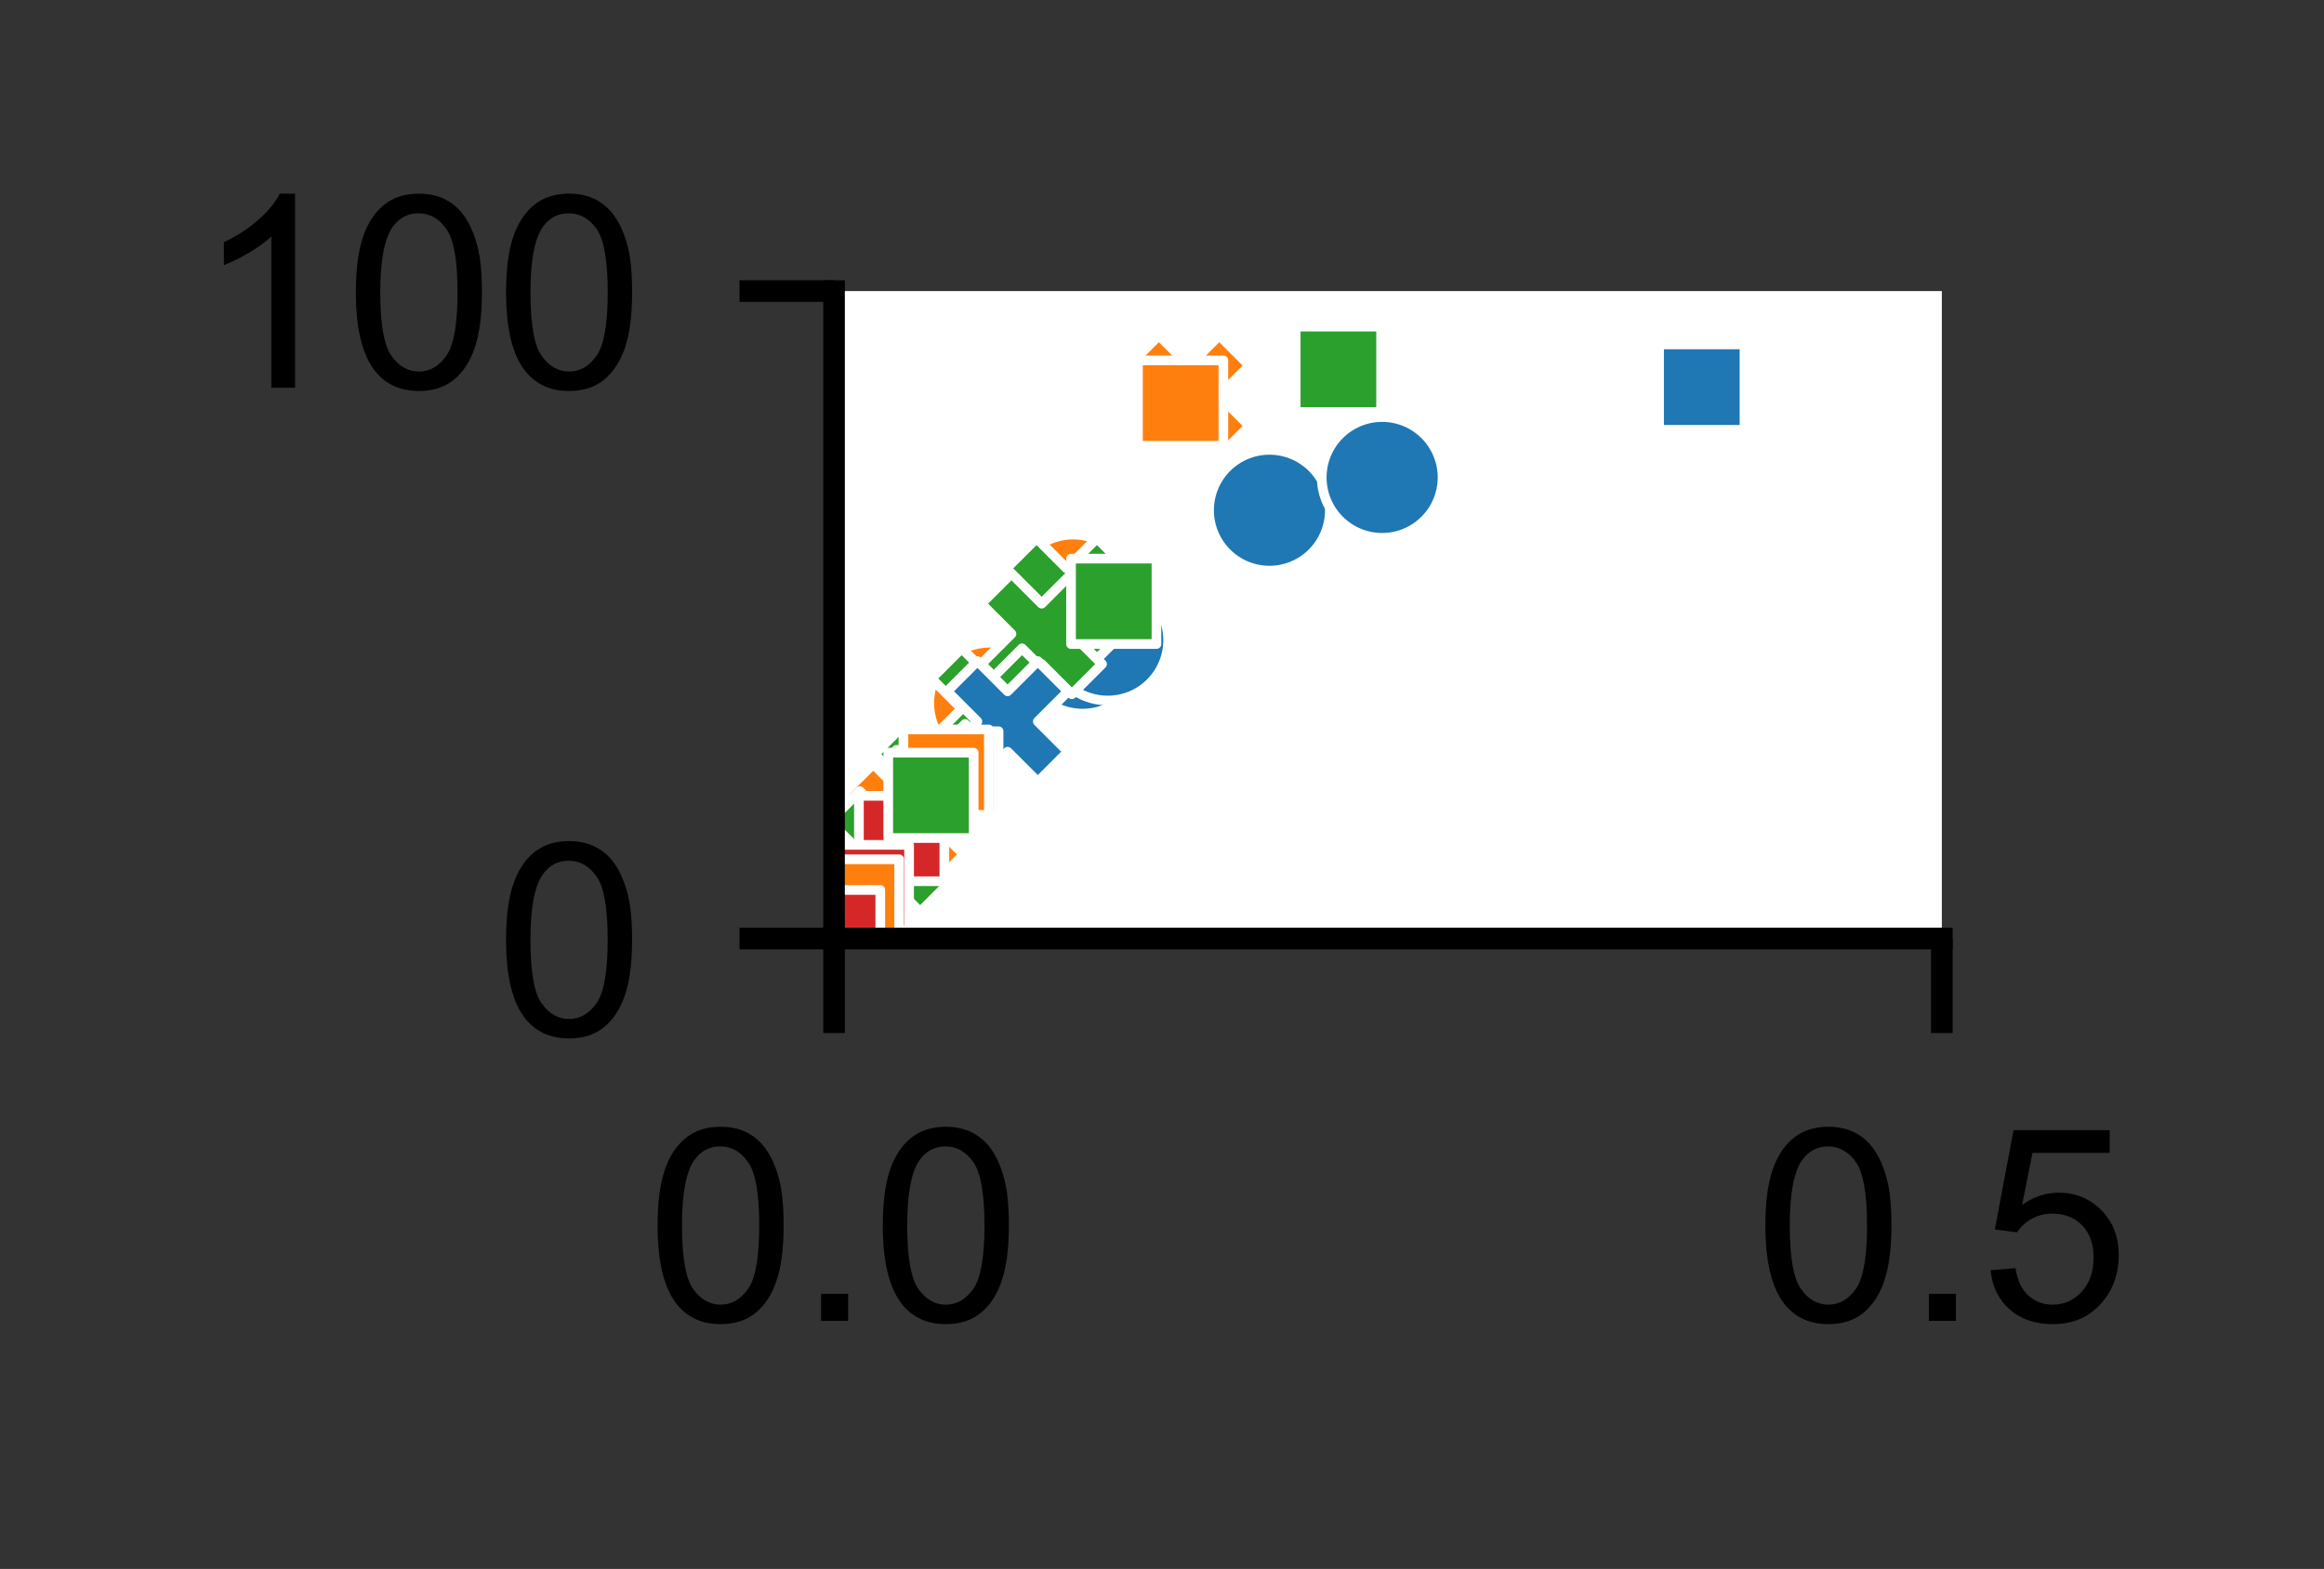 <?xml version="1.0" encoding="utf-8" standalone="no"?>
<!DOCTYPE svg PUBLIC "-//W3C//DTD SVG 1.1//EN"
  "http://www.w3.org/Graphics/SVG/1.1/DTD/svg11.dtd">
<!-- Created with matplotlib (https://matplotlib.org/) -->
<svg height="58.101pt" version="1.1" viewBox="0 0 86.052 58.101" width="86.052pt" xmlns="http://www.w3.org/2000/svg" xmlns:xlink="http://www.w3.org/1999/xlink">
 <rect x="0" y="0" width="86.052" height="58.101" fill="#333333" stroke="none"/>
 <defs>
  <style type="text/css">*{stroke-linecap:butt;stroke-linejoin:round;}</style>
 </defs>
 <g id="figure_1">
  <g id="patch_1">
   <path d="M 0 58.101 
L 86.052 58.101 
L 86.052 0 
L 0 0 
z
" style="fill:none;"/>
  </g>
  <g id="axes_1">
   <g id="patch_2">
    <path d="M 30.883 34.755 
L 71.902 34.755 
L 71.902 10.779 
L 30.883 10.779 
z
" style="fill:#ffffff;"/>
   </g>
   <g id="PathCollection_1">
    <path clip-path="url(#p2fd473ac83)" d="M 47.005 21.131 
C 47.598 21.131 48.167 20.895 48.587 20.476 
C 49.006 20.057 49.241 19.488 49.241 18.895 
C 49.241 18.302 49.006 17.733 48.587 17.314 
C 48.167 16.894 47.598 16.659 47.005 16.659 
C 46.412 16.659 45.844 16.894 45.424 17.314 
C 45.005 17.733 44.769 18.302 44.769 18.895 
C 44.769 19.488 45.005 20.057 45.424 20.476 
C 45.844 20.895 46.412 21.131 47.005 21.131 
z
" style="fill:#1f77b4;stroke:#ffffff;stroke-width:0.358;"/>
    <path clip-path="url(#p2fd473ac83)" d="M 39.731 24.269 
C 40.325 24.269 40.893 24.034 41.313 23.614 
C 41.732 23.195 41.968 22.626 41.968 22.033 
C 41.968 21.44 41.732 20.871 41.313 20.452 
C 40.893 20.033 40.325 19.797 39.731 19.797 
C 39.138 19.797 38.57 20.033 38.15 20.452 
C 37.731 20.871 37.495 21.44 37.495 22.033 
C 37.495 22.626 37.731 23.195 38.15 23.614 
C 38.57 24.034 39.138 24.269 39.731 24.269 
z
" style="fill:#ff7f0e;stroke:#ffffff;stroke-width:0.358;"/>
    <path clip-path="url(#p2fd473ac83)" d="M 30.973 36.841 
C 31.566 36.841 32.135 36.605 32.554 36.186 
C 32.974 35.767 33.209 35.198 33.209 34.605 
C 33.209 34.012 32.974 33.443 32.554 33.024 
C 32.135 32.604 31.566 32.369 30.973 32.369 
C 30.38 32.369 29.811 32.604 29.392 33.024 
C 28.973 33.443 28.737 34.012 28.737 34.605 
C 28.737 35.198 28.973 35.767 29.392 36.186 
C 29.811 36.605 30.38 36.841 30.973 36.841 
z
" style="fill:#d62728;stroke:#ffffff;stroke-width:0.358;"/>
    <path clip-path="url(#p2fd473ac83)" d="M 31.744 35.569 
C 32.337 35.569 32.906 35.333 33.325 34.914 
C 33.745 34.495 33.98 33.926 33.98 33.333 
C 33.98 32.74 33.745 32.171 33.325 31.752 
C 32.906 31.332 32.337 31.097 31.744 31.097 
C 31.151 31.097 30.583 31.332 30.163 31.752 
C 29.744 32.171 29.508 32.74 29.508 33.333 
C 29.508 33.926 29.744 34.495 30.163 34.914 
C 30.583 35.333 31.151 35.569 31.744 35.569 
z
" style="fill:#2ca02c;stroke:#ffffff;stroke-width:0.358;"/>
    <path clip-path="url(#p2fd473ac83)" d="M 51.178 19.916 
C 51.771 19.916 52.339 19.68 52.759 19.261 
C 53.178 18.842 53.414 18.273 53.414 17.68 
C 53.414 17.087 53.178 16.518 52.759 16.099 
C 52.339 15.679 51.771 15.444 51.178 15.444 
C 50.585 15.444 50.016 15.679 49.596 16.099 
C 49.177 16.518 48.941 17.087 48.941 17.68 
C 48.941 18.273 49.177 18.842 49.596 19.261 
C 50.016 19.68 50.585 19.916 51.178 19.916 
z
" style="fill:#1f77b4;stroke:#ffffff;stroke-width:0.358;"/>
    <path clip-path="url(#p2fd473ac83)" d="M 36.645 28.273 
C 37.238 28.273 37.807 28.038 38.226 27.618 
C 38.645 27.199 38.881 26.63 38.881 26.037 
C 38.881 25.444 38.645 24.875 38.226 24.456 
C 37.807 24.037 37.238 23.801 36.645 23.801 
C 36.052 23.801 35.483 24.037 35.064 24.456 
C 34.644 24.875 34.409 25.444 34.409 26.037 
C 34.409 26.63 34.644 27.199 35.064 27.618 
C 35.483 28.038 36.052 28.273 36.645 28.273 
z
" style="fill:#ff7f0e;stroke:#ffffff;stroke-width:0.358;"/>
    <path clip-path="url(#p2fd473ac83)" d="M 30.961 36.861 
C 31.554 36.861 32.122 36.626 32.542 36.207 
C 32.961 35.787 33.197 35.218 33.197 34.625 
C 33.197 34.032 32.961 33.464 32.542 33.044 
C 32.122 32.625 31.554 32.389 30.961 32.389 
C 30.368 32.389 29.799 32.625 29.38 33.044 
C 28.96 33.464 28.725 34.032 28.725 34.625 
C 28.725 35.218 28.96 35.787 29.38 36.207 
C 29.799 36.626 30.368 36.861 30.961 36.861 
z
" style="fill:#d62728;stroke:#ffffff;stroke-width:0.358;"/>
    <path clip-path="url(#p2fd473ac83)" d="M 31.652 35.721 
C 32.245 35.721 32.813 35.486 33.233 35.066 
C 33.652 34.647 33.888 34.078 33.888 33.485 
C 33.888 32.892 33.652 32.324 33.233 31.904 
C 32.813 31.485 32.245 31.249 31.652 31.249 
C 31.059 31.249 30.49 31.485 30.07 31.904 
C 29.651 32.324 29.415 32.892 29.415 33.485 
C 29.415 34.078 29.651 34.647 30.07 35.066 
C 30.49 35.486 31.059 35.721 31.652 35.721 
z
" style="fill:#2ca02c;stroke:#ffffff;stroke-width:0.358;"/>
    <path clip-path="url(#p2fd473ac83)" d="M 40.086 26.426 
C 40.679 26.426 41.248 26.191 41.667 25.771 
C 42.086 25.352 42.322 24.783 42.322 24.19 
C 42.322 23.597 42.086 23.028 41.667 22.609 
C 41.248 22.19 40.679 21.954 40.086 21.954 
C 39.493 21.954 38.924 22.19 38.505 22.609 
C 38.085 23.028 37.85 23.597 37.85 24.19 
C 37.85 24.783 38.085 25.352 38.505 25.771 
C 38.924 26.191 39.493 26.426 40.086 26.426 
z
" style="fill:#1f77b4;stroke:#ffffff;stroke-width:0.358;"/>
    <path clip-path="url(#p2fd473ac83)" d="M 32.197 34.81 
C 32.79 34.81 33.359 34.575 33.778 34.155 
C 34.198 33.736 34.433 33.167 34.433 32.574 
C 34.433 31.981 34.198 31.412 33.778 30.993 
C 33.359 30.574 32.79 30.338 32.197 30.338 
C 31.604 30.338 31.036 30.574 30.616 30.993 
C 30.197 31.412 29.961 31.981 29.961 32.574 
C 29.961 33.167 30.197 33.736 30.616 34.155 
C 31.036 34.575 31.604 34.81 32.197 34.81 
z
" style="fill:#ff7f0e;stroke:#ffffff;stroke-width:0.358;"/>
    <path clip-path="url(#p2fd473ac83)" d="M 30.933 36.908 
C 31.526 36.908 32.095 36.672 32.514 36.253 
C 32.933 35.833 33.169 35.265 33.169 34.672 
C 33.169 34.079 32.933 33.51 32.514 33.091 
C 32.095 32.671 31.526 32.436 30.933 32.436 
C 30.34 32.436 29.771 32.671 29.352 33.091 
C 28.932 33.51 28.697 34.079 28.697 34.672 
C 28.697 35.265 28.932 35.833 29.352 36.253 
C 29.771 36.672 30.34 36.908 30.933 36.908 
z
" style="fill:#d62728;stroke:#ffffff;stroke-width:0.358;"/>
    <path clip-path="url(#p2fd473ac83)" d="M 31.467 36.027 
C 32.06 36.027 32.629 35.791 33.048 35.372 
C 33.468 34.953 33.703 34.384 33.703 33.791 
C 33.703 33.198 33.468 32.629 33.048 32.21 
C 32.629 31.79 32.06 31.555 31.467 31.555 
C 30.874 31.555 30.305 31.79 29.886 32.21 
C 29.467 32.629 29.231 33.198 29.231 33.791 
C 29.231 34.384 29.467 34.953 29.886 35.372 
C 30.305 35.791 30.874 36.027 31.467 36.027 
z
" style="fill:#2ca02c;stroke:#ffffff;stroke-width:0.358;"/>
    <path clip-path="url(#p2fd473ac83)" d="M 41.017 25.941 
C 41.61 25.941 42.179 25.706 42.598 25.286 
C 43.018 24.867 43.253 24.298 43.253 23.705 
C 43.253 23.112 43.018 22.543 42.598 22.124 
C 42.179 21.705 41.61 21.469 41.017 21.469 
C 40.424 21.469 39.855 21.705 39.436 22.124 
C 39.017 22.543 38.781 23.112 38.781 23.705 
C 38.781 24.298 39.017 24.867 39.436 25.286 
C 39.855 25.706 40.424 25.941 41.017 25.941 
z
" style="fill:#1f77b4;stroke:#ffffff;stroke-width:0.358;"/>
    <path clip-path="url(#p2fd473ac83)" d="M 31.139 36.562 
C 31.733 36.562 32.301 36.327 32.721 35.907 
C 33.14 35.488 33.376 34.919 33.376 34.326 
C 33.376 33.733 33.14 33.164 32.721 32.745 
C 32.301 32.326 31.733 32.09 31.139 32.09 
C 30.546 32.09 29.978 32.326 29.558 32.745 
C 29.139 33.164 28.903 33.733 28.903 34.326 
C 28.903 34.919 29.139 35.488 29.558 35.907 
C 29.978 36.327 30.546 36.562 31.139 36.562 
z
" style="fill:#ff7f0e;stroke:#ffffff;stroke-width:0.358;"/>
    <path clip-path="url(#p2fd473ac83)" d="M 30.907 36.951 
C 31.5 36.951 32.069 36.716 32.488 36.296 
C 32.907 35.877 33.143 35.308 33.143 34.715 
C 33.143 34.122 32.907 33.553 32.488 33.134 
C 32.069 32.715 31.5 32.479 30.907 32.479 
C 30.314 32.479 29.745 32.715 29.326 33.134 
C 28.906 33.553 28.671 34.122 28.671 34.715 
C 28.671 35.308 28.906 35.877 29.326 36.296 
C 29.745 36.716 30.314 36.951 30.907 36.951 
z
" style="fill:#d62728;stroke:#ffffff;stroke-width:0.358;"/>
    <path clip-path="url(#p2fd473ac83)" d="M 31.256 36.372 
C 31.849 36.372 32.418 36.136 32.837 35.717 
C 33.257 35.297 33.492 34.729 33.492 34.136 
C 33.492 33.543 33.257 32.974 32.837 32.554 
C 32.418 32.135 31.849 31.899 31.256 31.899 
C 30.663 31.899 30.095 32.135 29.675 32.554 
C 29.256 32.974 29.02 33.543 29.02 34.136 
C 29.02 34.729 29.256 35.297 29.675 35.717 
C 30.095 36.136 30.663 36.372 31.256 36.372 
z
" style="fill:#2ca02c;stroke:#ffffff;stroke-width:0.358;"/>
    <path clip-path="url(#p2fd473ac83)" d="M 31.525 35.949 
C 32.118 35.949 32.687 35.714 33.107 35.295 
C 33.526 34.875 33.761 34.306 33.761 33.713 
C 33.761 33.12 33.526 32.552 33.107 32.132 
C 32.687 31.713 32.118 31.477 31.525 31.477 
C 30.932 31.477 30.364 31.713 29.944 32.132 
C 29.525 32.552 29.289 33.12 29.289 33.713 
C 29.289 34.306 29.525 34.875 29.944 35.295 
C 30.364 35.714 30.932 35.949 31.525 35.949 
z
" style="fill:#1f77b4;stroke:#ffffff;stroke-width:0.358;"/>
    <path clip-path="url(#p2fd473ac83)" d="M 30.966 36.853 
C 31.559 36.853 32.128 36.617 32.547 36.198 
C 32.966 35.778 33.202 35.21 33.202 34.617 
C 33.202 34.024 32.966 33.455 32.547 33.035 
C 32.128 32.616 31.559 32.38 30.966 32.38 
C 30.373 32.38 29.804 32.616 29.385 33.035 
C 28.965 33.455 28.73 34.024 28.73 34.617 
C 28.73 35.21 28.965 35.778 29.385 36.198 
C 29.804 36.617 30.373 36.853 30.966 36.853 
z
" style="fill:#ff7f0e;stroke:#ffffff;stroke-width:0.358;"/>
    <path clip-path="url(#p2fd473ac83)" d="M 30.891 36.977 
C 31.484 36.977 32.053 36.741 32.473 36.322 
C 32.892 35.903 33.127 35.334 33.127 34.741 
C 33.127 34.148 32.892 33.579 32.473 33.16 
C 32.053 32.741 31.484 32.505 30.891 32.505 
C 30.298 32.505 29.73 32.741 29.31 33.16 
C 28.891 33.579 28.655 34.148 28.655 34.741 
C 28.655 35.334 28.891 35.903 29.31 36.322 
C 29.73 36.741 30.298 36.977 30.891 36.977 
z
" style="fill:#d62728;stroke:#ffffff;stroke-width:0.358;"/>
    <path clip-path="url(#p2fd473ac83)" d="M 31.09 36.647 
C 31.683 36.647 32.252 36.411 32.671 35.992 
C 33.09 35.573 33.326 35.004 33.326 34.411 
C 33.326 33.818 33.09 33.249 32.671 32.83 
C 32.252 32.41 31.683 32.175 31.09 32.175 
C 30.497 32.175 29.928 32.41 29.509 32.83 
C 29.089 33.249 28.854 33.818 28.854 34.411 
C 28.854 35.004 29.089 35.573 29.509 35.992 
C 29.928 36.411 30.497 36.647 31.09 36.647 
z
" style="fill:#2ca02c;stroke:#ffffff;stroke-width:0.358;"/>
    <path clip-path="url(#p2fd473ac83)" d="M 30.885 36.987 
C 31.478 36.987 32.047 36.751 32.467 36.332 
C 32.886 35.913 33.121 35.344 33.121 34.751 
C 33.121 34.158 32.886 33.589 32.467 33.17 
C 32.047 32.751 31.478 32.515 30.885 32.515 
C 30.292 32.515 29.724 32.751 29.304 33.17 
C 28.885 33.589 28.649 34.158 28.649 34.751 
C 28.649 35.344 28.885 35.913 29.304 36.332 
C 29.724 36.751 30.292 36.987 30.885 36.987 
z
" style="fill:#1f77b4;stroke:#ffffff;stroke-width:0.358;"/>
    <path clip-path="url(#p2fd473ac83)" d="M 30.899 36.964 
C 31.492 36.964 32.061 36.728 32.481 36.309 
C 32.9 35.889 33.135 35.321 33.135 34.728 
C 33.135 34.135 32.9 33.566 32.481 33.146 
C 32.061 32.727 31.492 32.491 30.899 32.491 
C 30.306 32.491 29.738 32.727 29.318 33.146 
C 28.899 33.566 28.663 34.135 28.663 34.728 
C 28.663 35.321 28.899 35.889 29.318 36.309 
C 29.738 36.728 30.306 36.964 30.899 36.964 
z
" style="fill:#ff7f0e;stroke:#ffffff;stroke-width:0.358;"/>
    <path clip-path="url(#p2fd473ac83)" d="M 30.885 36.987 
C 31.478 36.987 32.047 36.751 32.467 36.332 
C 32.886 35.913 33.121 35.344 33.121 34.751 
C 33.121 34.158 32.886 33.589 32.467 33.17 
C 32.047 32.75 31.478 32.515 30.885 32.515 
C 30.292 32.515 29.724 32.75 29.304 33.17 
C 28.885 33.589 28.649 34.158 28.649 34.751 
C 28.649 35.344 28.885 35.913 29.304 36.332 
C 29.724 36.751 30.292 36.987 30.885 36.987 
z
" style="fill:#d62728;stroke:#ffffff;stroke-width:0.358;"/>
    <path clip-path="url(#p2fd473ac83)" d="M 30.955 36.871 
C 31.548 36.871 32.116 36.636 32.536 36.216 
C 32.955 35.797 33.191 35.228 33.191 34.635 
C 33.191 34.042 32.955 33.473 32.536 33.054 
C 32.116 32.635 31.548 32.399 30.955 32.399 
C 30.362 32.399 29.793 32.635 29.373 33.054 
C 28.954 33.473 28.719 34.042 28.719 34.635 
C 28.719 35.228 28.954 35.797 29.373 36.216 
C 29.793 36.636 30.362 36.871 30.955 36.871 
z
" style="fill:#2ca02c;stroke:#ffffff;stroke-width:0.358;"/>
    <path clip-path="url(#p2fd473ac83)" d="M 190.99 -17.873 
L 192.108 -18.991 
L 193.226 -17.873 
L 194.345 -18.991 
L 193.226 -20.109 
L 194.345 -21.227 
L 193.226 -22.345 
L 192.108 -21.227 
L 190.99 -22.345 
L 189.872 -21.227 
L 190.99 -20.109 
L 189.872 -18.991 
z
" style="fill:#1f77b4;stroke:#ffffff;stroke-width:0.358;"/>
    <path clip-path="url(#p2fd473ac83)" d="M 118.252 -44.488 
L 119.37 -45.607 
L 120.488 -44.488 
L 121.606 -45.607 
L 120.488 -46.725 
L 121.606 -47.843 
L 120.488 -48.961 
L 119.37 -47.843 
L 118.252 -48.961 
L 117.134 -47.843 
L 118.252 -46.725 
L 117.134 -45.607 
z
" style="fill:#ff7f0e;stroke:#ffffff;stroke-width:0.358;"/>
    <path clip-path="url(#p2fd473ac83)" d="M 30.667 35.548 
L 31.785 34.43 
L 32.903 35.548 
L 34.021 34.43 
L 32.903 33.312 
L 34.021 32.194 
L 32.903 31.076 
L 31.785 32.194 
L 30.667 31.076 
L 29.549 32.194 
L 30.667 33.312 
L 29.549 34.43 
z
" style="fill:#d62728;stroke:#ffffff;stroke-width:0.358;"/>
    <path clip-path="url(#p2fd473ac83)" d="M 38.38 24.405 
L 39.498 23.287 
L 40.616 24.405 
L 41.734 23.287 
L 40.616 22.169 
L 41.734 21.051 
L 40.616 19.933 
L 39.498 21.051 
L 38.38 19.933 
L 37.262 21.051 
L 38.38 22.169 
L 37.262 23.287 
z
" style="fill:#2ca02c;stroke:#ffffff;stroke-width:0.358;"/>
    <path clip-path="url(#p2fd473ac83)" d="M 232.712 -2.056 
L 233.83 -3.174 
L 234.948 -2.056 
L 236.066 -3.174 
L 234.948 -4.292 
L 236.066 -5.41 
L 234.948 -6.528 
L 233.83 -5.41 
L 232.712 -6.528 
L 231.594 -5.41 
L 232.712 -4.292 
L 231.594 -3.174 
z
" style="fill:#1f77b4;stroke:#ffffff;stroke-width:0.358;"/>
    <path clip-path="url(#p2fd473ac83)" d="M 87.384 -22.934 
L 88.502 -24.052 
L 89.62 -22.934 
L 90.738 -24.052 
L 89.62 -25.17 
L 90.738 -26.288 
L 89.62 -27.406 
L 88.502 -26.288 
L 87.384 -27.406 
L 86.266 -26.288 
L 87.384 -25.17 
L 86.266 -24.052 
z
" style="fill:#ff7f0e;stroke:#ffffff;stroke-width:0.358;"/>
    <path clip-path="url(#p2fd473ac83)" d="M 30.543 35.738 
L 31.661 34.62 
L 32.78 35.738 
L 33.898 34.62 
L 32.78 33.502 
L 33.898 32.384 
L 32.78 31.266 
L 31.661 32.384 
L 30.543 31.266 
L 29.425 32.384 
L 30.543 33.502 
L 29.425 34.62 
z
" style="fill:#d62728;stroke:#ffffff;stroke-width:0.358;"/>
    <path clip-path="url(#p2fd473ac83)" d="M 37.452 25.709 
L 38.57 24.591 
L 39.688 25.709 
L 40.806 24.591 
L 39.688 23.473 
L 40.806 22.355 
L 39.688 21.237 
L 38.57 22.355 
L 37.452 21.237 
L 36.334 22.355 
L 37.452 23.473 
L 36.334 24.591 
z
" style="fill:#2ca02c;stroke:#ffffff;stroke-width:0.358;"/>
    <path clip-path="url(#p2fd473ac83)" d="M 121.796 5.08 
L 122.914 3.962 
L 124.032 5.08 
L 125.15 3.962 
L 124.032 2.844 
L 125.15 1.726 
L 124.032 0.608 
L 122.914 1.726 
L 121.796 0.608 
L 120.678 1.726 
L 121.796 2.844 
L 120.678 3.962 
z
" style="fill:#1f77b4;stroke:#ffffff;stroke-width:0.358;"/>
    <path clip-path="url(#p2fd473ac83)" d="M 42.91 16.892 
L 44.028 15.774 
L 45.146 16.892 
L 46.264 15.774 
L 45.146 14.656 
L 46.264 13.538 
L 45.146 12.42 
L 44.028 13.538 
L 42.91 12.42 
L 41.792 13.538 
L 42.91 14.656 
L 41.792 15.774 
z
" style="fill:#ff7f0e;stroke:#ffffff;stroke-width:0.358;"/>
    <path clip-path="url(#p2fd473ac83)" d="M 30.265 36.174 
L 31.383 35.056 
L 32.501 36.174 
L 33.619 35.056 
L 32.501 33.938 
L 33.619 32.82 
L 32.501 31.702 
L 31.383 32.82 
L 30.265 31.702 
L 29.147 32.82 
L 30.265 33.938 
L 29.147 35.056 
z
" style="fill:#d62728;stroke:#ffffff;stroke-width:0.358;"/>
    <path clip-path="url(#p2fd473ac83)" d="M 35.608 28.481 
L 36.726 27.363 
L 37.844 28.481 
L 38.962 27.363 
L 37.844 26.244 
L 38.962 25.126 
L 37.844 24.008 
L 36.726 25.126 
L 35.608 24.008 
L 34.49 25.126 
L 35.608 26.244 
L 34.49 27.363 
z
" style="fill:#2ca02c;stroke:#ffffff;stroke-width:0.358;"/>
    <path clip-path="url(#p2fd473ac83)" d="M 131.108 6.382 
L 132.226 5.264 
L 133.344 6.382 
L 134.462 5.264 
L 133.344 4.146 
L 134.462 3.028 
L 133.344 1.91 
L 132.226 3.028 
L 131.108 1.91 
L 129.99 3.028 
L 131.108 4.146 
L 129.99 5.264 
z
" style="fill:#1f77b4;stroke:#ffffff;stroke-width:0.358;"/>
    <path clip-path="url(#p2fd473ac83)" d="M 32.332 32.762 
L 33.45 31.644 
L 34.568 32.762 
L 35.686 31.644 
L 34.568 30.526 
L 35.686 29.408 
L 34.568 28.29 
L 33.45 29.408 
L 32.332 28.29 
L 31.214 29.408 
L 32.332 30.526 
L 31.214 31.644 
z
" style="fill:#ff7f0e;stroke:#ffffff;stroke-width:0.358;"/>
    <path clip-path="url(#p2fd473ac83)" d="M 30.004 36.595 
L 31.123 35.477 
L 32.241 36.595 
L 33.359 35.477 
L 32.241 34.359 
L 33.359 33.241 
L 32.241 32.123 
L 31.123 33.241 
L 30.004 32.123 
L 28.886 33.241 
L 30.004 34.359 
L 28.886 35.477 
z
" style="fill:#d62728;stroke:#ffffff;stroke-width:0.358;"/>
    <path clip-path="url(#p2fd473ac83)" d="M 33.5 31.281 
L 34.618 30.163 
L 35.736 31.281 
L 36.854 30.163 
L 35.736 29.045 
L 36.854 27.927 
L 35.736 26.809 
L 34.618 27.927 
L 33.5 26.809 
L 32.382 27.927 
L 33.5 29.045 
L 32.382 30.163 
z
" style="fill:#2ca02c;stroke:#ffffff;stroke-width:0.358;"/>
    <path clip-path="url(#p2fd473ac83)" d="M 36.191 28.954 
L 37.309 27.836 
L 38.427 28.954 
L 39.545 27.836 
L 38.427 26.718 
L 39.545 25.6 
L 38.427 24.482 
L 37.309 25.6 
L 36.191 24.482 
L 35.073 25.6 
L 36.191 26.718 
L 35.073 27.836 
z
" style="fill:#1f77b4;stroke:#ffffff;stroke-width:0.358;"/>
    <path clip-path="url(#p2fd473ac83)" d="M 30.595 35.635 
L 31.713 34.517 
L 32.831 35.635 
L 33.949 34.517 
L 32.831 33.399 
L 33.949 32.281 
L 32.831 31.163 
L 31.713 32.281 
L 30.595 31.163 
L 29.477 32.281 
L 30.595 33.399 
L 29.477 34.517 
z
" style="fill:#ff7f0e;stroke:#ffffff;stroke-width:0.358;"/>
    <path clip-path="url(#p2fd473ac83)" d="M 29.85 36.849 
L 30.968 35.731 
L 32.086 36.849 
L 33.204 35.731 
L 32.086 34.613 
L 33.204 33.495 
L 32.086 32.377 
L 30.968 33.495 
L 29.85 32.377 
L 28.732 33.495 
L 29.85 34.613 
L 28.732 35.731 
z
" style="fill:#d62728;stroke:#ffffff;stroke-width:0.358;"/>
    <path clip-path="url(#p2fd473ac83)" d="M 31.836 33.77 
L 32.954 32.651 
L 34.072 33.77 
L 35.19 32.651 
L 34.072 31.533 
L 35.19 30.415 
L 34.072 29.297 
L 32.954 30.415 
L 31.836 29.297 
L 30.718 30.415 
L 31.836 31.533 
L 30.718 32.651 
z
" style="fill:#2ca02c;stroke:#ffffff;stroke-width:0.358;"/>
    <path clip-path="url(#p2fd473ac83)" d="M 29.791 36.948 
L 30.909 35.83 
L 32.027 36.948 
L 33.145 35.83 
L 32.027 34.712 
L 33.145 33.594 
L 32.027 32.476 
L 30.909 33.594 
L 29.791 32.476 
L 28.672 33.594 
L 29.791 34.712 
L 28.672 35.83 
z
" style="fill:#1f77b4;stroke:#ffffff;stroke-width:0.358;"/>
    <path clip-path="url(#p2fd473ac83)" d="M 29.931 36.715 
L 31.049 35.597 
L 32.167 36.715 
L 33.285 35.597 
L 32.167 34.479 
L 33.285 33.361 
L 32.167 32.243 
L 31.049 33.361 
L 29.931 32.243 
L 28.813 33.361 
L 29.931 34.479 
L 28.813 35.597 
z
" style="fill:#ff7f0e;stroke:#ffffff;stroke-width:0.358;"/>
    <path clip-path="url(#p2fd473ac83)" d="M 29.791 36.948 
L 30.909 35.83 
L 32.027 36.948 
L 33.145 35.83 
L 32.027 34.711 
L 33.145 33.593 
L 32.027 32.475 
L 30.909 33.593 
L 29.791 32.475 
L 28.673 33.593 
L 29.791 34.711 
L 28.673 35.83 
z
" style="fill:#d62728;stroke:#ffffff;stroke-width:0.358;"/>
    <path clip-path="url(#p2fd473ac83)" d="M 30.483 35.82 
L 31.601 34.702 
L 32.719 35.82 
L 33.837 34.702 
L 32.719 33.584 
L 33.837 32.466 
L 32.719 31.348 
L 31.601 32.466 
L 30.483 31.348 
L 29.364 32.466 
L 30.483 33.584 
L 29.364 34.702 
z
" style="fill:#2ca02c;stroke:#ffffff;stroke-width:0.358;"/>
    <path clip-path="url(#p2fd473ac83)" d="M 835.43 -60.638 
L 835.43 -57.476 
L 838.592 -57.476 
L 838.592 -60.638 
z
" style="fill:#1f77b4;stroke:#ffffff;stroke-width:0.358;"/>
    <path clip-path="url(#p2fd473ac83)" d="M 471.736 -144.396 
L 471.736 -141.234 
L 474.898 -141.234 
L 474.898 -144.396 
z
" style="fill:#ff7f0e;stroke:#ffffff;stroke-width:0.358;"/>
    <path clip-path="url(#p2fd473ac83)" d="M 33.813 27.08 
L 33.813 30.242 
L 36.975 30.242 
L 36.975 27.08 
z
" style="fill:#d62728;stroke:#ffffff;stroke-width:0.358;"/>
    <path clip-path="url(#p2fd473ac83)" d="M 72.378 -8.324 
L 72.378 -5.161 
L 75.54 -5.161 
L 75.54 -8.324 
z
" style="fill:#2ca02c;stroke:#ffffff;stroke-width:0.358;"/>
    <path clip-path="url(#p2fd473ac83)" d="M 1044.039 -28.408 
L 1044.039 -25.246 
L 1047.201 -25.246 
L 1047.201 -28.408 
z
" style="fill:#1f77b4;stroke:#ffffff;stroke-width:0.358;"/>
    <path clip-path="url(#p2fd473ac83)" d="M 317.4 -115.999 
L 317.4 -112.837 
L 320.562 -112.837 
L 320.562 -115.999 
z
" style="fill:#ff7f0e;stroke:#ffffff;stroke-width:0.358;"/>
    <path clip-path="url(#p2fd473ac83)" d="M 33.195 27.77 
L 33.195 30.932 
L 36.357 30.932 
L 36.357 27.77 
z
" style="fill:#d62728;stroke:#ffffff;stroke-width:0.358;"/>
    <path clip-path="url(#p2fd473ac83)" d="M 67.739 -4.56 
L 67.739 -1.398 
L 70.901 -1.398 
L 70.901 -4.56 
z
" style="fill:#2ca02c;stroke:#ffffff;stroke-width:0.358;"/>
    <path clip-path="url(#p2fd473ac83)" d="M 489.459 -13.173 
L 489.459 -10.01 
L 492.621 -10.01 
L 492.621 -13.173 
z
" style="fill:#1f77b4;stroke:#ffffff;stroke-width:0.358;"/>
    <path clip-path="url(#p2fd473ac83)" d="M 95.028 -43.392 
L 95.028 -40.229 
L 98.19 -40.229 
L 98.19 -43.392 
z
" style="fill:#ff7f0e;stroke:#ffffff;stroke-width:0.358;"/>
    <path clip-path="url(#p2fd473ac83)" d="M 31.804 29.472 
L 31.804 32.634 
L 34.967 32.634 
L 34.967 29.472 
z
" style="fill:#d62728;stroke:#ffffff;stroke-width:0.358;"/>
    <path clip-path="url(#p2fd473ac83)" d="M 58.518 5.298 
L 58.518 8.46 
L 61.681 8.46 
L 61.681 5.298 
z
" style="fill:#2ca02c;stroke:#ffffff;stroke-width:0.358;"/>
    <path clip-path="url(#p2fd473ac83)" d="M 536.019 -7.288 
L 536.019 -4.126 
L 539.181 -4.126 
L 539.181 -7.288 
z
" style="fill:#1f77b4;stroke:#ffffff;stroke-width:0.358;"/>
    <path clip-path="url(#p2fd473ac83)" d="M 42.136 13.346 
L 42.136 16.509 
L 45.298 16.509 
L 45.298 13.346 
z
" style="fill:#ff7f0e;stroke:#ffffff;stroke-width:0.358;"/>
    <path clip-path="url(#p2fd473ac83)" d="M 30.5 31.286 
L 30.5 34.448 
L 33.662 34.448 
L 33.662 31.286 
z
" style="fill:#d62728;stroke:#ffffff;stroke-width:0.358;"/>
    <path clip-path="url(#p2fd473ac83)" d="M 47.977 12.096 
L 47.977 15.258 
L 51.139 15.258 
L 51.139 12.096 
z
" style="fill:#2ca02c;stroke:#ffffff;stroke-width:0.358;"/>
    <path clip-path="url(#p2fd473ac83)" d="M 61.432 12.754 
L 61.432 15.916 
L 64.594 15.916 
L 64.594 12.754 
z
" style="fill:#1f77b4;stroke:#ffffff;stroke-width:0.358;"/>
    <path clip-path="url(#p2fd473ac83)" d="M 33.452 27.013 
L 33.452 30.175 
L 36.615 30.175 
L 36.615 27.013 
z
" style="fill:#ff7f0e;stroke:#ffffff;stroke-width:0.358;"/>
    <path clip-path="url(#p2fd473ac83)" d="M 29.729 32.473 
L 29.729 35.636 
L 32.892 35.636 
L 32.892 32.473 
z
" style="fill:#d62728;stroke:#ffffff;stroke-width:0.358;"/>
    <path clip-path="url(#p2fd473ac83)" d="M 39.658 20.688 
L 39.658 23.85 
L 42.821 23.85 
L 42.821 20.688 
z
" style="fill:#2ca02c;stroke:#ffffff;stroke-width:0.358;"/>
    <path clip-path="url(#p2fd473ac83)" d="M 29.43 32.96 
L 29.43 36.122 
L 32.593 36.122 
L 32.593 32.96 
z
" style="fill:#1f77b4;stroke:#ffffff;stroke-width:0.358;"/>
    <path clip-path="url(#p2fd473ac83)" d="M 30.131 31.82 
L 30.131 34.982 
L 33.293 34.982 
L 33.293 31.82 
z
" style="fill:#ff7f0e;stroke:#ffffff;stroke-width:0.358;"/>
    <path clip-path="url(#p2fd473ac83)" d="M 29.433 32.956 
L 29.433 36.119 
L 32.595 36.119 
L 32.595 32.956 
z
" style="fill:#d62728;stroke:#ffffff;stroke-width:0.358;"/>
    <path clip-path="url(#p2fd473ac83)" d="M 32.89 27.872 
L 32.89 31.034 
L 36.053 31.034 
L 36.053 27.872 
z
" style="fill:#2ca02c;stroke:#ffffff;stroke-width:0.358;"/>
   </g>
   <g id="matplotlib.axis_1">
    <g id="xtick_1">
     <g id="line2d_1">
      <defs>
       <path d="M 0 0 
L 0 3.5 
" id="mc9625780e4" style="stroke:#000000;stroke-width:0.8;"/>
      </defs>
      <g>
       <use style="stroke:#000000;stroke-width:0.8;" x="30.883" xlink:href="#mc9625780e4" y="34.755"/>
      </g>
     </g>
     <g id="text_1">
      <!-- 0.0 -->
      <g transform="translate(23.933 48.913)scale(0.1 -0.1)">
       <defs>
        <path d="M 4.156 35.297 
Q 4.156 48 6.766 55.734 
Q 9.375 63.484 14.516 67.672 
Q 19.672 71.875 27.484 71.875 
Q 33.25 71.875 37.594 69.547 
Q 41.938 67.234 44.766 62.859 
Q 47.609 58.5 49.219 52.219 
Q 50.828 45.953 50.828 35.297 
Q 50.828 22.703 48.234 14.969 
Q 45.656 7.234 40.5 3 
Q 35.359 -1.219 27.484 -1.219 
Q 17.141 -1.219 11.234 6.203 
Q 4.156 15.141 4.156 35.297 
z
M 13.188 35.297 
Q 13.188 17.672 17.312 11.828 
Q 21.438 6 27.484 6 
Q 33.547 6 37.672 11.859 
Q 41.797 17.719 41.797 35.297 
Q 41.797 52.984 37.672 58.781 
Q 33.547 64.594 27.391 64.594 
Q 21.344 64.594 17.719 59.469 
Q 13.188 52.938 13.188 35.297 
z
" id="ArialMT-48"/>
        <path d="M 9.078 0 
L 9.078 10.016 
L 19.094 10.016 
L 19.094 0 
z
" id="ArialMT-46"/>
       </defs>
       <use xlink:href="#ArialMT-48"/>
       <use x="55.615" xlink:href="#ArialMT-46"/>
       <use x="83.398" xlink:href="#ArialMT-48"/>
      </g>
     </g>
    </g>
    <g id="xtick_2">
     <g id="line2d_2">
      <g>
       <use style="stroke:#000000;stroke-width:0.8;" x="71.902" xlink:href="#mc9625780e4" y="34.755"/>
      </g>
     </g>
     <g id="text_2">
      <!-- 0.5 -->
      <g transform="translate(64.952 48.913)scale(0.1 -0.1)">
       <defs>
        <path d="M 4.156 18.75 
L 13.375 19.531 
Q 14.406 12.797 18.141 9.391 
Q 21.875 6 27.156 6 
Q 33.5 6 37.891 10.781 
Q 42.281 15.578 42.281 23.484 
Q 42.281 31 38.062 35.344 
Q 33.844 39.703 27 39.703 
Q 22.75 39.703 19.328 37.766 
Q 15.922 35.844 13.969 32.766 
L 5.719 33.844 
L 12.641 70.609 
L 48.25 70.609 
L 48.25 62.203 
L 19.672 62.203 
L 15.828 42.969 
Q 22.266 47.469 29.344 47.469 
Q 38.719 47.469 45.156 40.969 
Q 51.609 34.469 51.609 24.266 
Q 51.609 14.547 45.953 7.469 
Q 39.062 -1.219 27.156 -1.219 
Q 17.391 -1.219 11.203 4.25 
Q 5.031 9.719 4.156 18.75 
z
" id="ArialMT-53"/>
       </defs>
       <use xlink:href="#ArialMT-48"/>
       <use x="55.615" xlink:href="#ArialMT-46"/>
       <use x="83.398" xlink:href="#ArialMT-53"/>
      </g>
     </g>
    </g>
   </g>
   <g id="matplotlib.axis_2">
    <g id="ytick_1">
     <g id="line2d_3">
      <defs>
       <path d="M 0 0 
L -3.5 0 
" id="mb35f48beb0" style="stroke:#000000;stroke-width:0.8;"/>
      </defs>
      <g>
       <use style="stroke:#000000;stroke-width:0.8;" x="30.883" xlink:href="#mb35f48beb0" y="34.755"/>
      </g>
     </g>
     <g id="text_3">
      <!-- 0 -->
      <g transform="translate(18.322 38.334)scale(0.1 -0.1)">
       <use xlink:href="#ArialMT-48"/>
      </g>
     </g>
    </g>
    <g id="ytick_2">
     <g id="line2d_4">
      <g>
       <use style="stroke:#000000;stroke-width:0.8;" x="30.883" xlink:href="#mb35f48beb0" y="10.779"/>
      </g>
     </g>
     <g id="text_4">
      <!-- 100 -->
      <g transform="translate(7.2 14.358)scale(0.1 -0.1)">
       <defs>
        <path d="M 37.25 0 
L 28.469 0 
L 28.469 56 
Q 25.297 52.984 20.141 49.953 
Q 14.984 46.922 10.891 45.406 
L 10.891 53.906 
Q 18.266 57.375 23.781 62.297 
Q 29.297 67.234 31.594 71.875 
L 37.25 71.875 
z
" id="ArialMT-49"/>
       </defs>
       <use xlink:href="#ArialMT-49"/>
       <use x="55.615" xlink:href="#ArialMT-48"/>
       <use x="111.23" xlink:href="#ArialMT-48"/>
      </g>
     </g>
    </g>
   </g>
   <g id="patch_3">
    <path d="M 30.883 34.755 
L 30.883 10.779 
" style="fill:none;stroke:#000000;stroke-linecap:square;stroke-linejoin:miter;stroke-width:0.8;"/>
   </g>
   <g id="patch_4">
    <path d="M 30.883 34.755 
L 71.902 34.755 
" style="fill:none;stroke:#000000;stroke-linecap:square;stroke-linejoin:miter;stroke-width:0.8;"/>
   </g>
  </g>
 </g>
 <defs>
  <clipPath id="p2fd473ac83">
   <rect height="23.976" width="41.019" x="30.883" y="10.779"/>
  </clipPath>
 </defs>
</svg>
